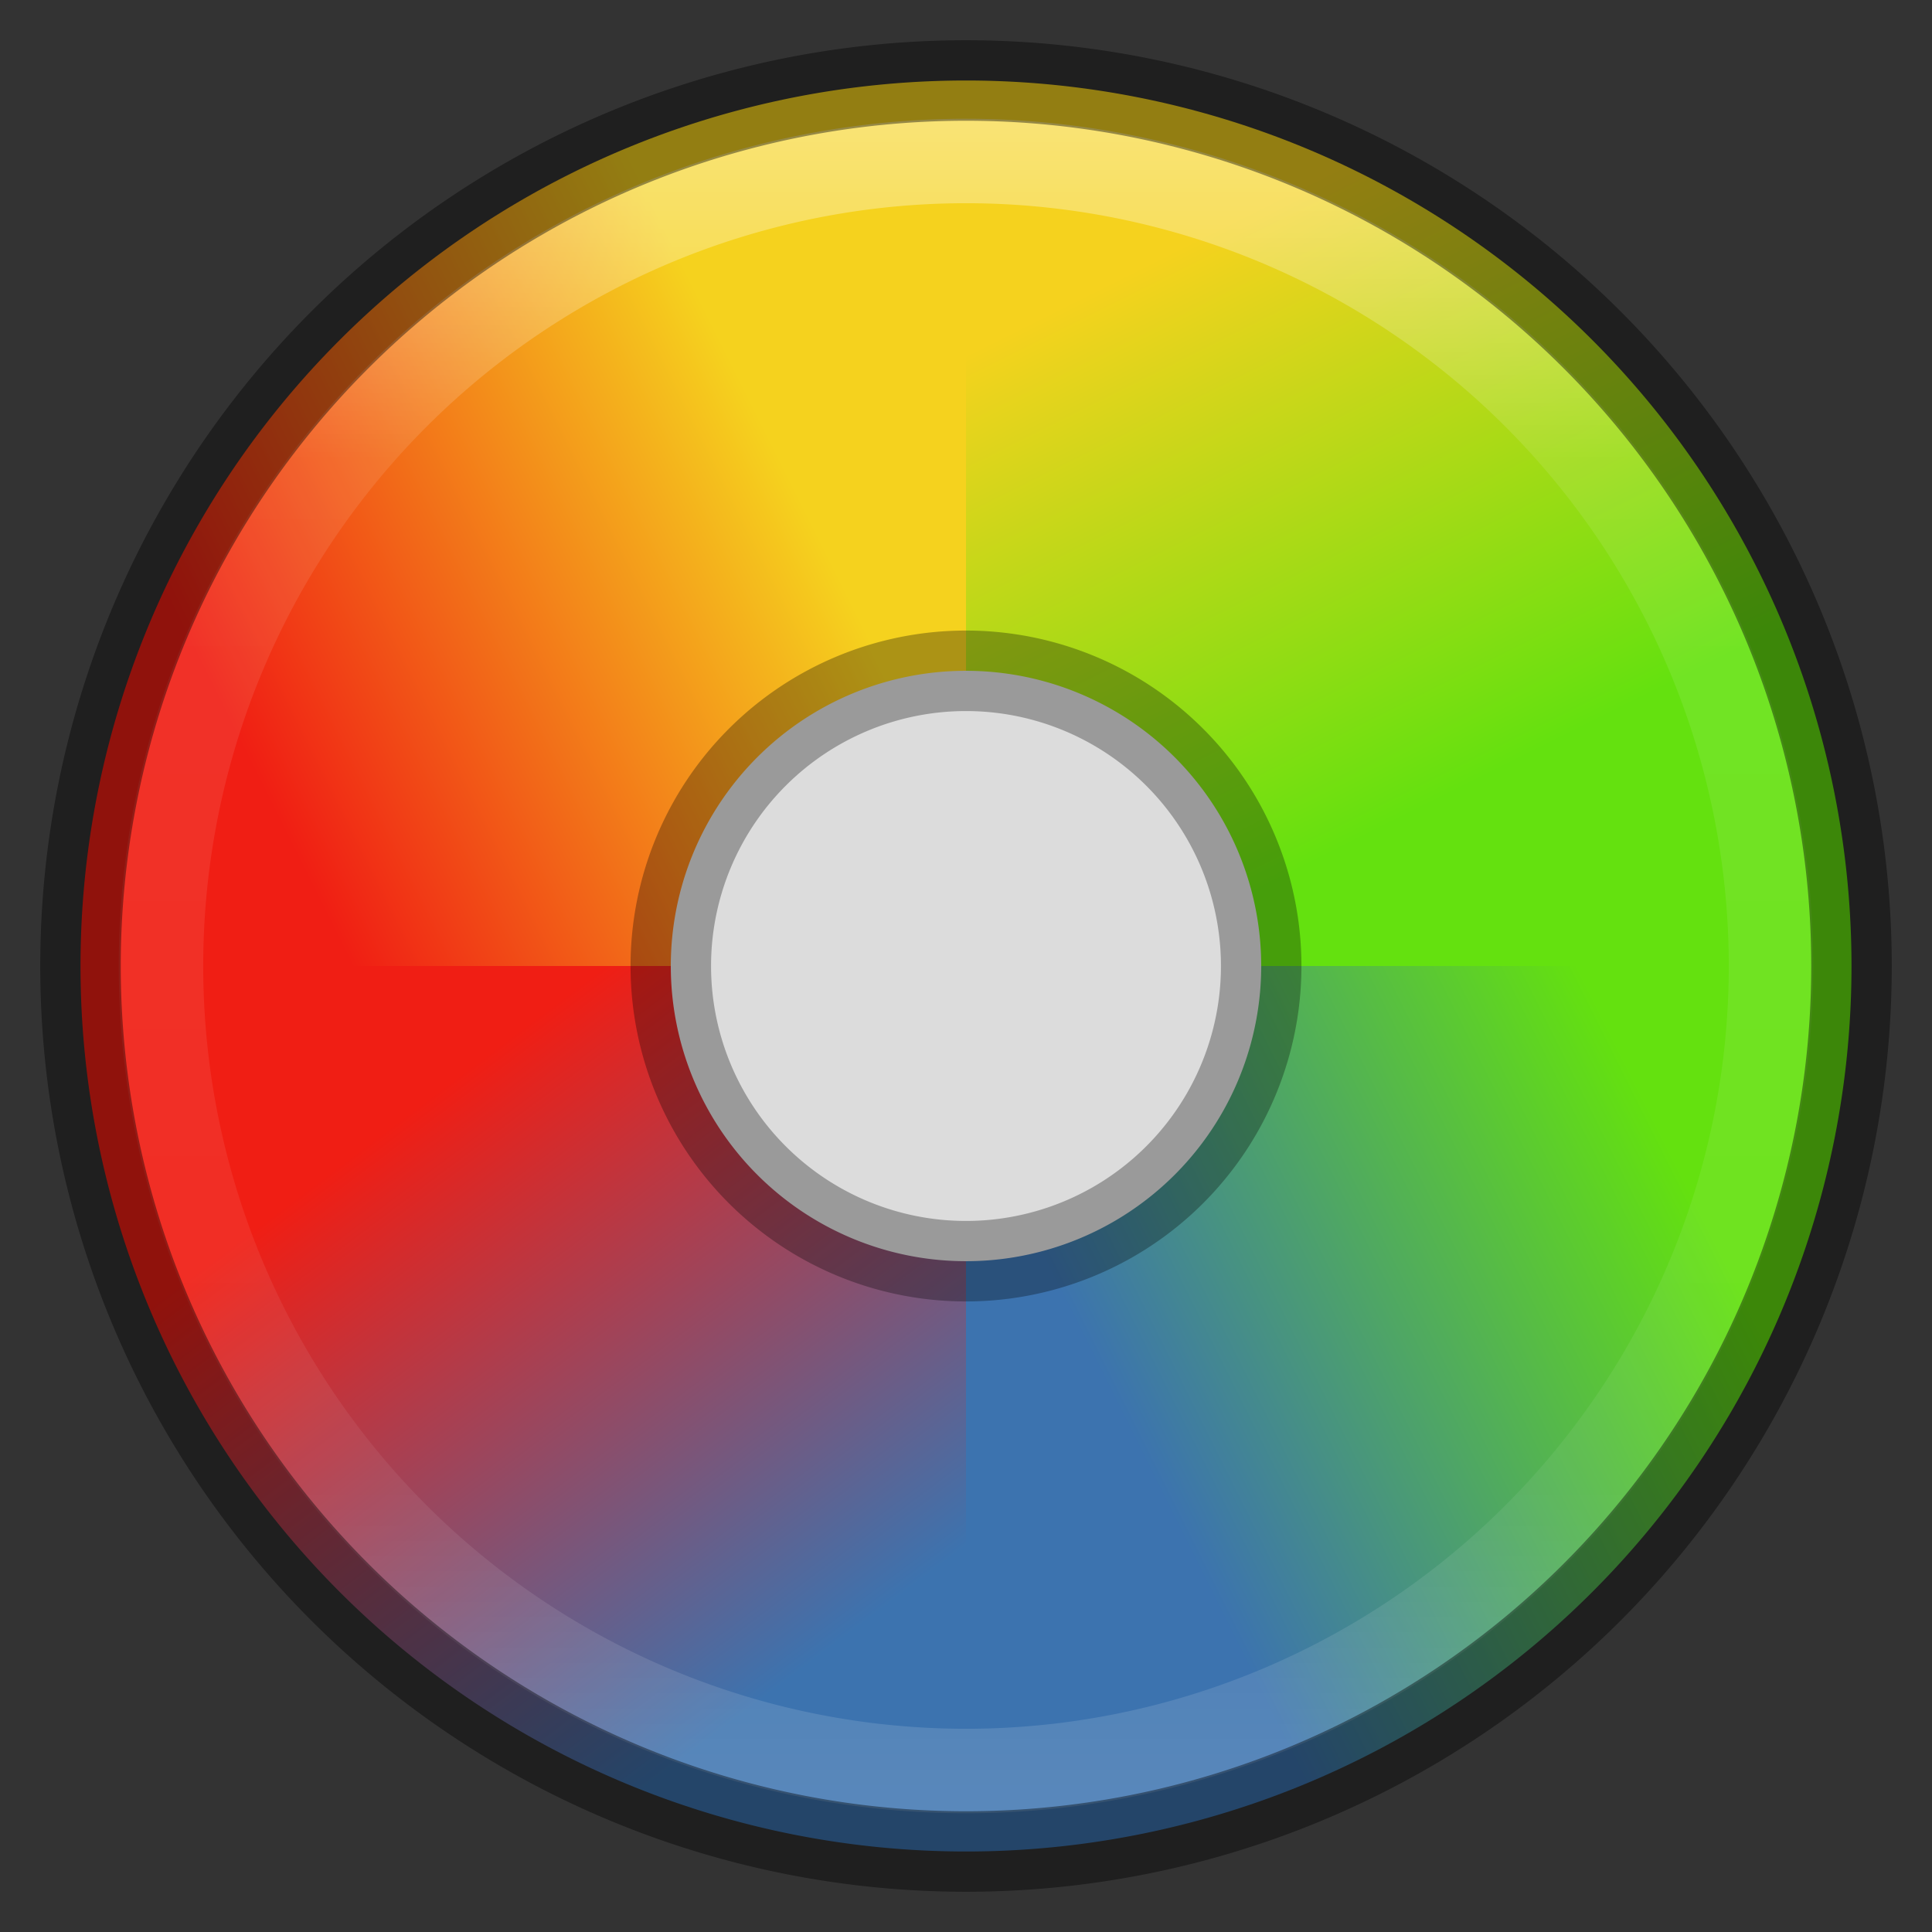 <svg height="24" viewBox="0 0 24 24" width="24" xmlns="http://www.w3.org/2000/svg" xmlns:xlink="http://www.w3.org/1999/xlink"><rect x="0" y="0" width="24" height="24" fill="#333333" stroke="none"/><linearGradient id="a" gradientUnits="userSpaceOnUse" x1="3.538" x2="10.308" y1="1038.726" y2="1035.341"><stop offset="0" stop-color="#f01e14"/><stop offset="1" stop-color="#f5d21e"/></linearGradient><linearGradient id="b" gradientUnits="userSpaceOnUse" x1="13.692" x2="17.077" y1="1031.957" y2="1038.726"><stop offset="0" stop-color="#f5d21e"/><stop offset="1" stop-color="#64e10f"/></linearGradient><linearGradient id="c" gradientUnits="userSpaceOnUse" x1="20.461" x2="13.692" y1="1042.11" y2="1045.495"><stop offset="0" stop-color="#64e10f"/><stop offset="1" stop-color="#3c73af"/></linearGradient><linearGradient id="d" gradientUnits="userSpaceOnUse" x1="10.308" x2="5.231" y1="1048.88" y2="1042.11"><stop offset="0" stop-color="#3c73af"/><stop offset="1" stop-color="#f01e14"/></linearGradient><linearGradient id="e" gradientUnits="userSpaceOnUse" x1="12" x2="12" y1="1029.69" y2="1051.229"><stop offset="0" stop-color="#fff"/><stop offset=".205" stop-color="#fff" stop-opacity=".235"/><stop offset=".789" stop-color="#fff" stop-opacity=".157"/><stop offset="1" stop-color="#fff" stop-opacity=".392"/></linearGradient><g transform="translate(0 -1028.4)"><path d="m12 1051.4a11 11 0 0 1 -7.778-3.222 11 11 0 0 1 -3.222-7.778h11z" fill="url(#d)"/><path d="m23 1040.4a11 11 0 0 1 -11 11v-11z" fill="url(#c)"/><path d="m12 1029.4a11 11 0 0 1 11 11h-11z" fill="url(#b)"/><path d="m1 1040.4a11 11 0 0 1 11-11v11z" fill="url(#a)"/><path d="m22 1040.4a10 10 0 0 1 -10 10 10 10 0 0 1 -10-10 10 10 0 0 1 10-10 10 10 0 0 1 10 10z" fill="none" opacity=".4" stroke="url(#e)" stroke-width="1.049"/><path d="m15.667 1040.4a3.667 3.667 0 0 1 -3.667 3.667 3.667 3.667 0 0 1 -3.667-3.667 3.667 3.667 0 0 1 3.667-3.667 3.667 3.667 0 0 1 3.667 3.667z" fill="#dcdcdc"/><g fill="none" stroke="#000"><path d="m15.667 1040.4a3.667 3.667 0 0 1 -3.667 3.667 3.667 3.667 0 0 1 -3.667-3.667 3.667 3.667 0 0 1 3.667-3.667 3.667 3.667 0 0 1 3.667 3.667z" opacity=".3" stroke-linejoin="round"/><path d="m23 1040.4a11 11 0 0 1 -11 11 11 11 0 0 1 -11-11 11 11 0 0 1 11-11 11 11 0 0 1 11 11z" opacity=".4"/></g></g></svg>